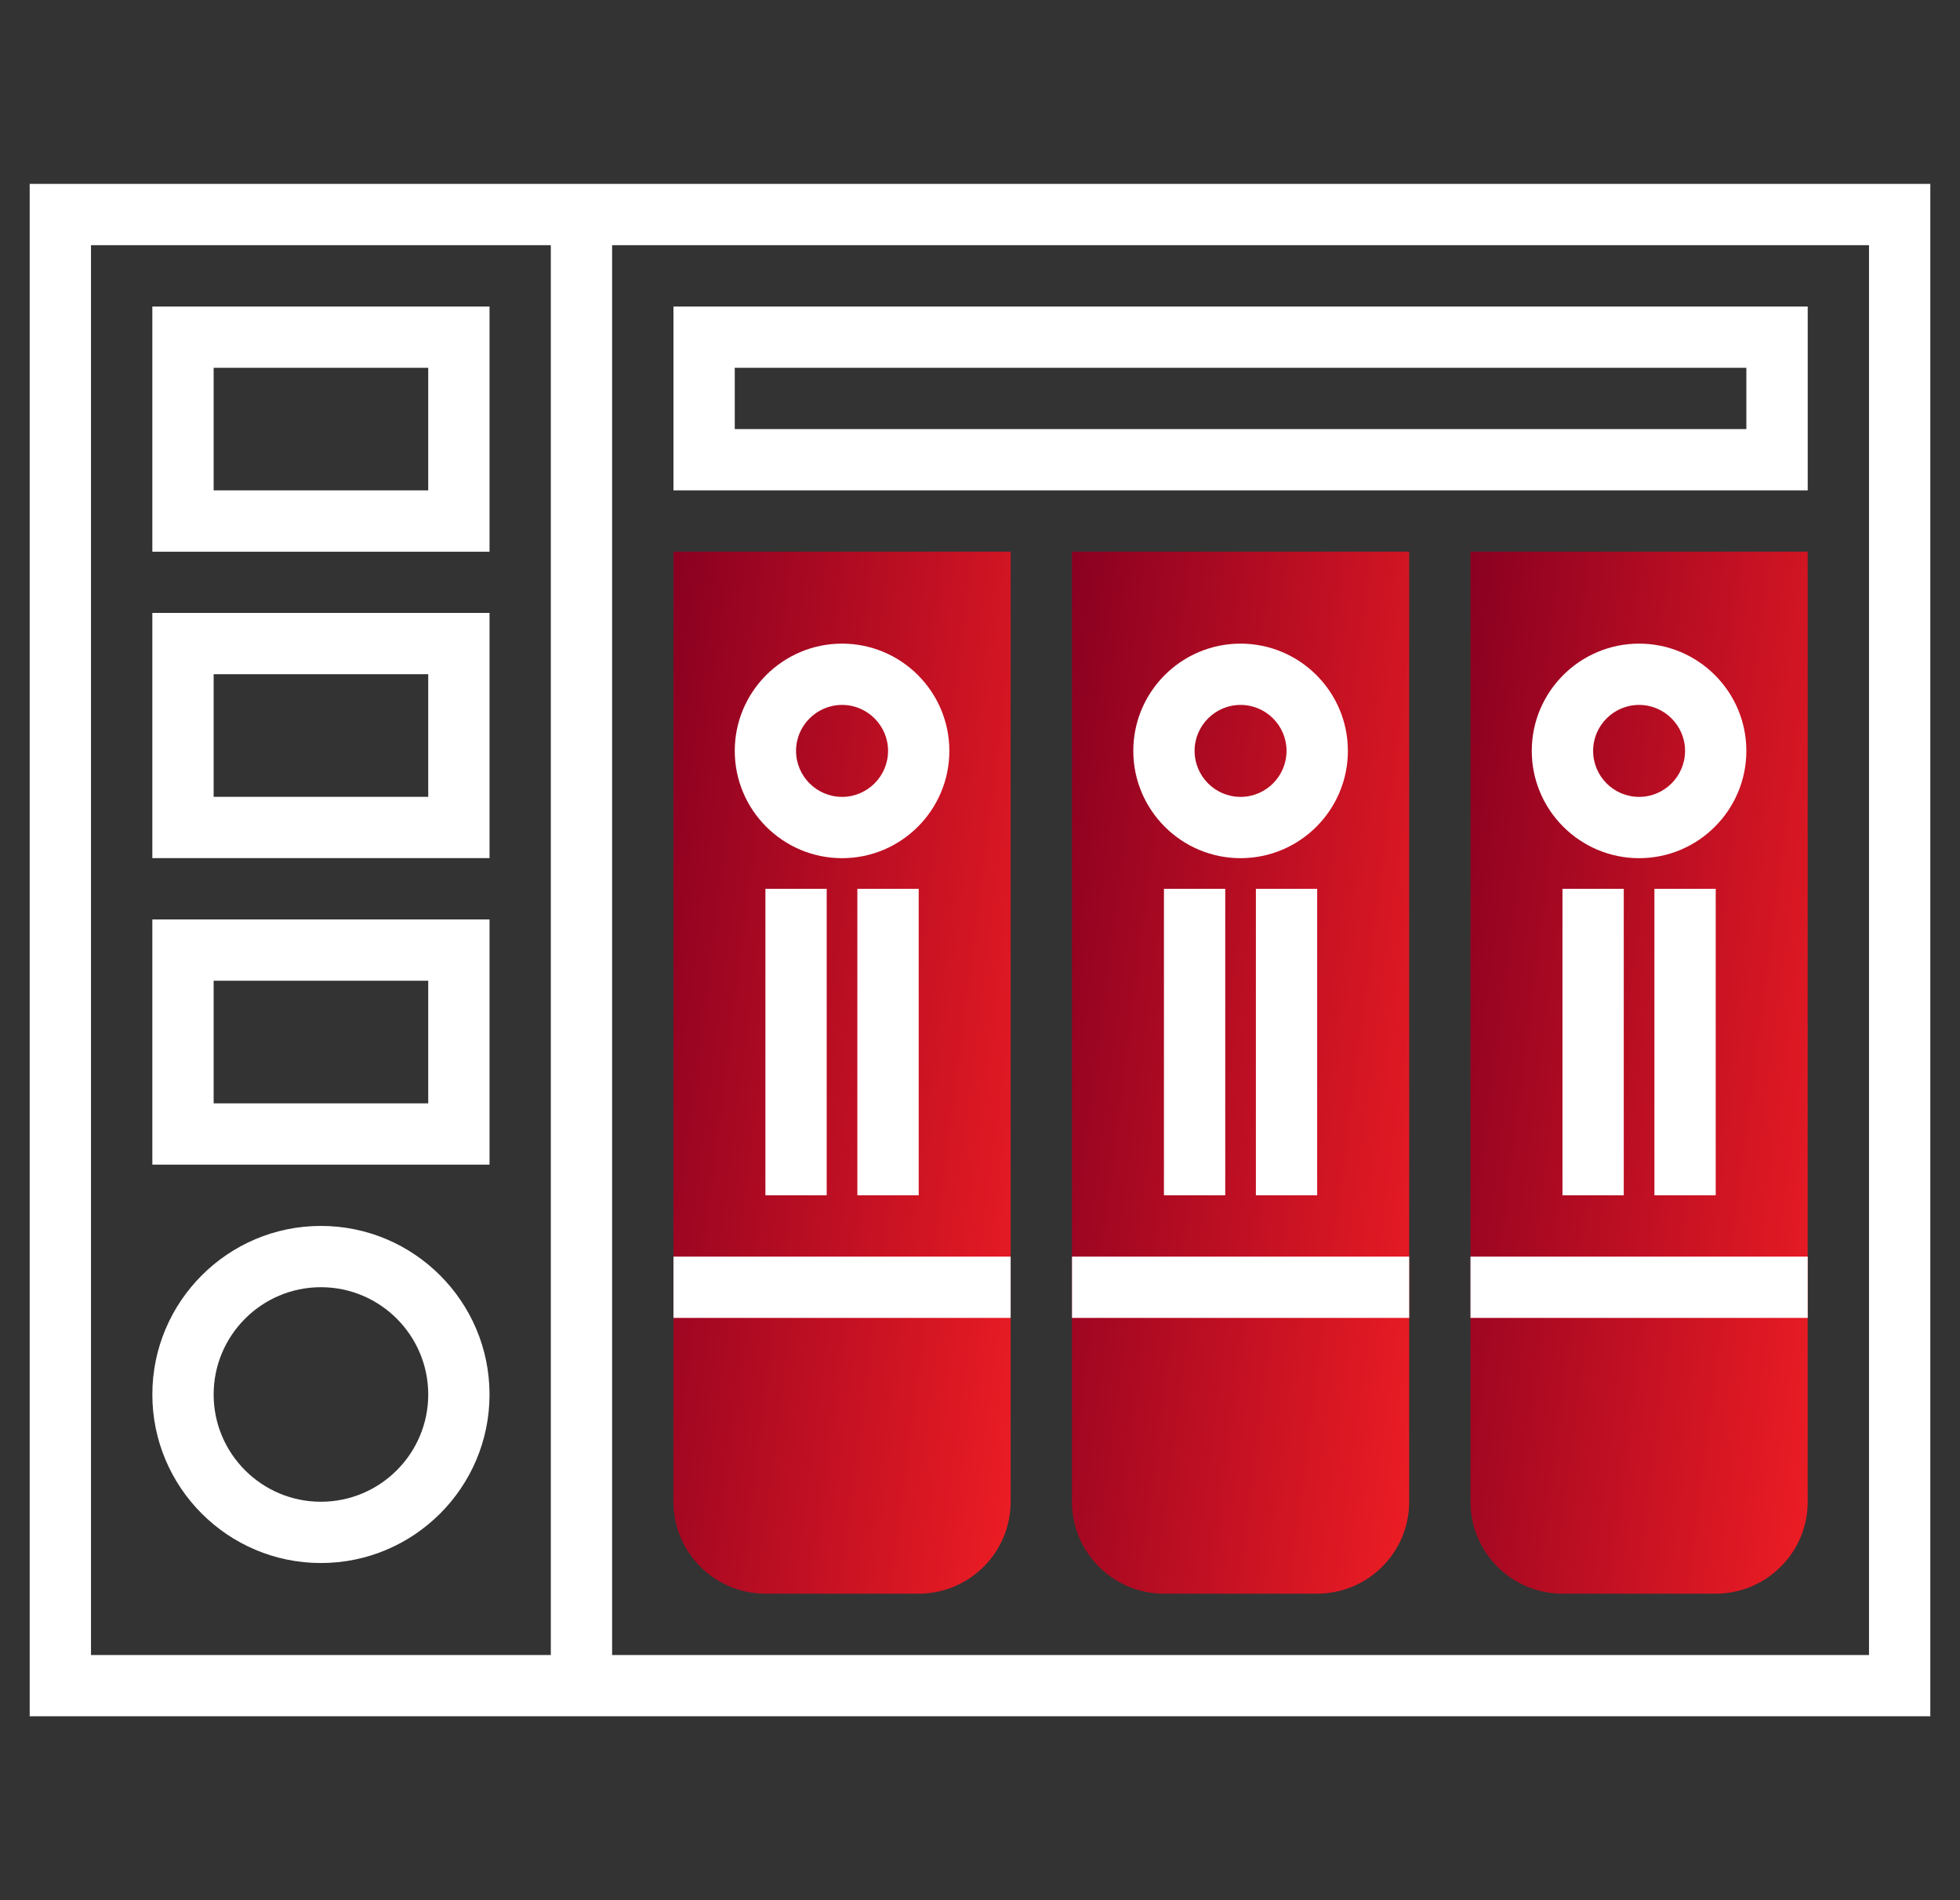<?xml version="1.0"?>
<svg width="33" height="32" viewBox="0 0 33 32" fill="none" xmlns="http://www.w3.org/2000/svg">
<rect x="0" y="0" width="33" height="32" fill="#333333" stroke="none"/>
<g clip-path="url(#clip0)">
<path d="M28.887 26.838H26.307C25.453 26.838 24.758 26.144 24.758 25.29V9.29H30.436V25.29C30.436 26.144 29.741 26.838 28.887 26.838Z" fill="url(#paint0_linear)"/>
<path d="M22.177 26.838H19.597C18.743 26.838 18.048 26.144 18.048 25.29V9.29H23.726V25.29C23.726 26.144 23.031 26.838 22.177 26.838Z" fill="url(#paint1_linear)"/>
<path d="M15.467 26.838H12.887C12.033 26.838 11.338 26.144 11.338 25.29V9.29H17.016V25.29C17.016 26.144 16.321 26.838 15.467 26.838Z" fill="url(#paint2_linear)"/>
<path d="M0.5 3.097V28.903H32.5V3.097H0.5ZM1.532 4.129H9.274V27.871H1.532V4.129ZM31.468 27.871H10.306V4.129H31.468V27.871Z" fill="white"/>
<path d="M27.597 10.839C26.601 10.839 25.79 11.649 25.79 12.645C25.79 13.641 26.601 14.452 27.597 14.452C28.593 14.452 29.403 13.641 29.403 12.645C29.403 11.649 28.593 10.839 27.597 10.839ZM27.597 13.42C27.17 13.42 26.823 13.072 26.823 12.645C26.823 12.219 27.17 11.871 27.597 11.871C28.023 11.871 28.371 12.219 28.371 12.645C28.371 13.072 28.023 13.42 27.597 13.42Z" fill="white"/>
<path d="M30.436 21.162H24.758V22.194H30.436V21.162Z" fill="white"/>
<path d="M28.887 14.968H27.855V20.129H28.887V14.968Z" fill="white"/>
<path d="M27.339 14.968H26.307V20.129H27.339V14.968Z" fill="white"/>
<path d="M20.887 10.839C19.891 10.839 19.081 11.649 19.081 12.645C19.081 13.641 19.891 14.452 20.887 14.452C21.883 14.452 22.694 13.641 22.694 12.645C22.694 11.649 21.883 10.839 20.887 10.839ZM20.887 13.42C20.46 13.42 20.113 13.072 20.113 12.645C20.113 12.219 20.46 11.871 20.887 11.871C21.314 11.871 21.661 12.219 21.661 12.645C21.661 13.072 21.314 13.42 20.887 13.42Z" fill="white"/>
<path d="M23.726 21.162H18.049V22.194H23.726V21.162Z" fill="white"/>
<path d="M22.177 14.968H21.145V20.129H22.177V14.968Z" fill="white"/>
<path d="M20.629 14.968H19.597V20.129H20.629V14.968Z" fill="white"/>
<path d="M14.178 10.839C13.181 10.839 12.371 11.649 12.371 12.645C12.371 13.641 13.181 14.452 14.178 14.452C15.174 14.452 15.984 13.641 15.984 12.645C15.984 11.649 15.174 10.839 14.178 10.839ZM14.178 13.42C13.751 13.42 13.403 13.072 13.403 12.645C13.403 12.219 13.751 11.871 14.178 11.871C14.604 11.871 14.952 12.219 14.952 12.645C14.952 13.072 14.604 13.42 14.178 13.42Z" fill="white"/>
<path d="M17.016 21.162H11.339V22.194H17.016V21.162Z" fill="white"/>
<path d="M15.468 14.968H14.435V20.129H15.468V14.968Z" fill="white"/>
<path d="M13.919 14.968H12.887V20.129H13.919V14.968Z" fill="white"/>
<path d="M2.565 5.162V9.291H8.242V5.162H2.565ZM7.21 8.258H3.597V6.194H7.21V8.258Z" fill="white"/>
<path d="M2.565 14.451H8.242V10.322H2.565V14.451ZM3.597 11.354H7.21V13.419H3.597V11.354Z" fill="white"/>
<path d="M2.565 19.613H8.242V15.484H2.565V19.613ZM3.597 16.516H7.21V18.581H3.597V16.516Z" fill="white"/>
<path d="M5.403 20.645C3.838 20.645 2.565 21.919 2.565 23.484C2.565 25.049 3.838 26.322 5.403 26.322C6.969 26.322 8.242 25.049 8.242 23.484C8.242 21.919 6.969 20.645 5.403 20.645ZM5.403 25.29C4.407 25.29 3.597 24.48 3.597 23.484C3.597 22.488 4.407 21.677 5.403 21.677C6.4 21.677 7.21 22.488 7.21 23.484C7.21 24.48 6.4 25.29 5.403 25.29Z" fill="white"/>
<path d="M30.436 5.162H11.339V8.258H30.436V5.162H30.436ZM29.403 7.226H12.371V6.194H29.403V7.226Z" fill="white"/>
</g>
<defs>
<linearGradient id="paint0_linear" x1="30.436" y1="26.838" x2="22.635" y2="25.838" gradientUnits="userSpaceOnUse">
<stop stop-color="#ED1D24"/>
<stop offset="1" stop-color="#8A0021"/>
</linearGradient>
<linearGradient id="paint1_linear" x1="23.726" y1="26.838" x2="15.925" y2="25.838" gradientUnits="userSpaceOnUse">
<stop stop-color="#ED1D24"/>
<stop offset="1" stop-color="#8A0021"/>
</linearGradient>
<linearGradient id="paint2_linear" x1="17.016" y1="26.838" x2="9.215" y2="25.838" gradientUnits="userSpaceOnUse">
<stop stop-color="#ED1D24"/>
<stop offset="1" stop-color="#8A0021"/>
</linearGradient>
<clipPath id="clip0">
<rect width="32" height="32" fill="white" transform="translate(0.5)"/>
</clipPath>
</defs>
</svg>

